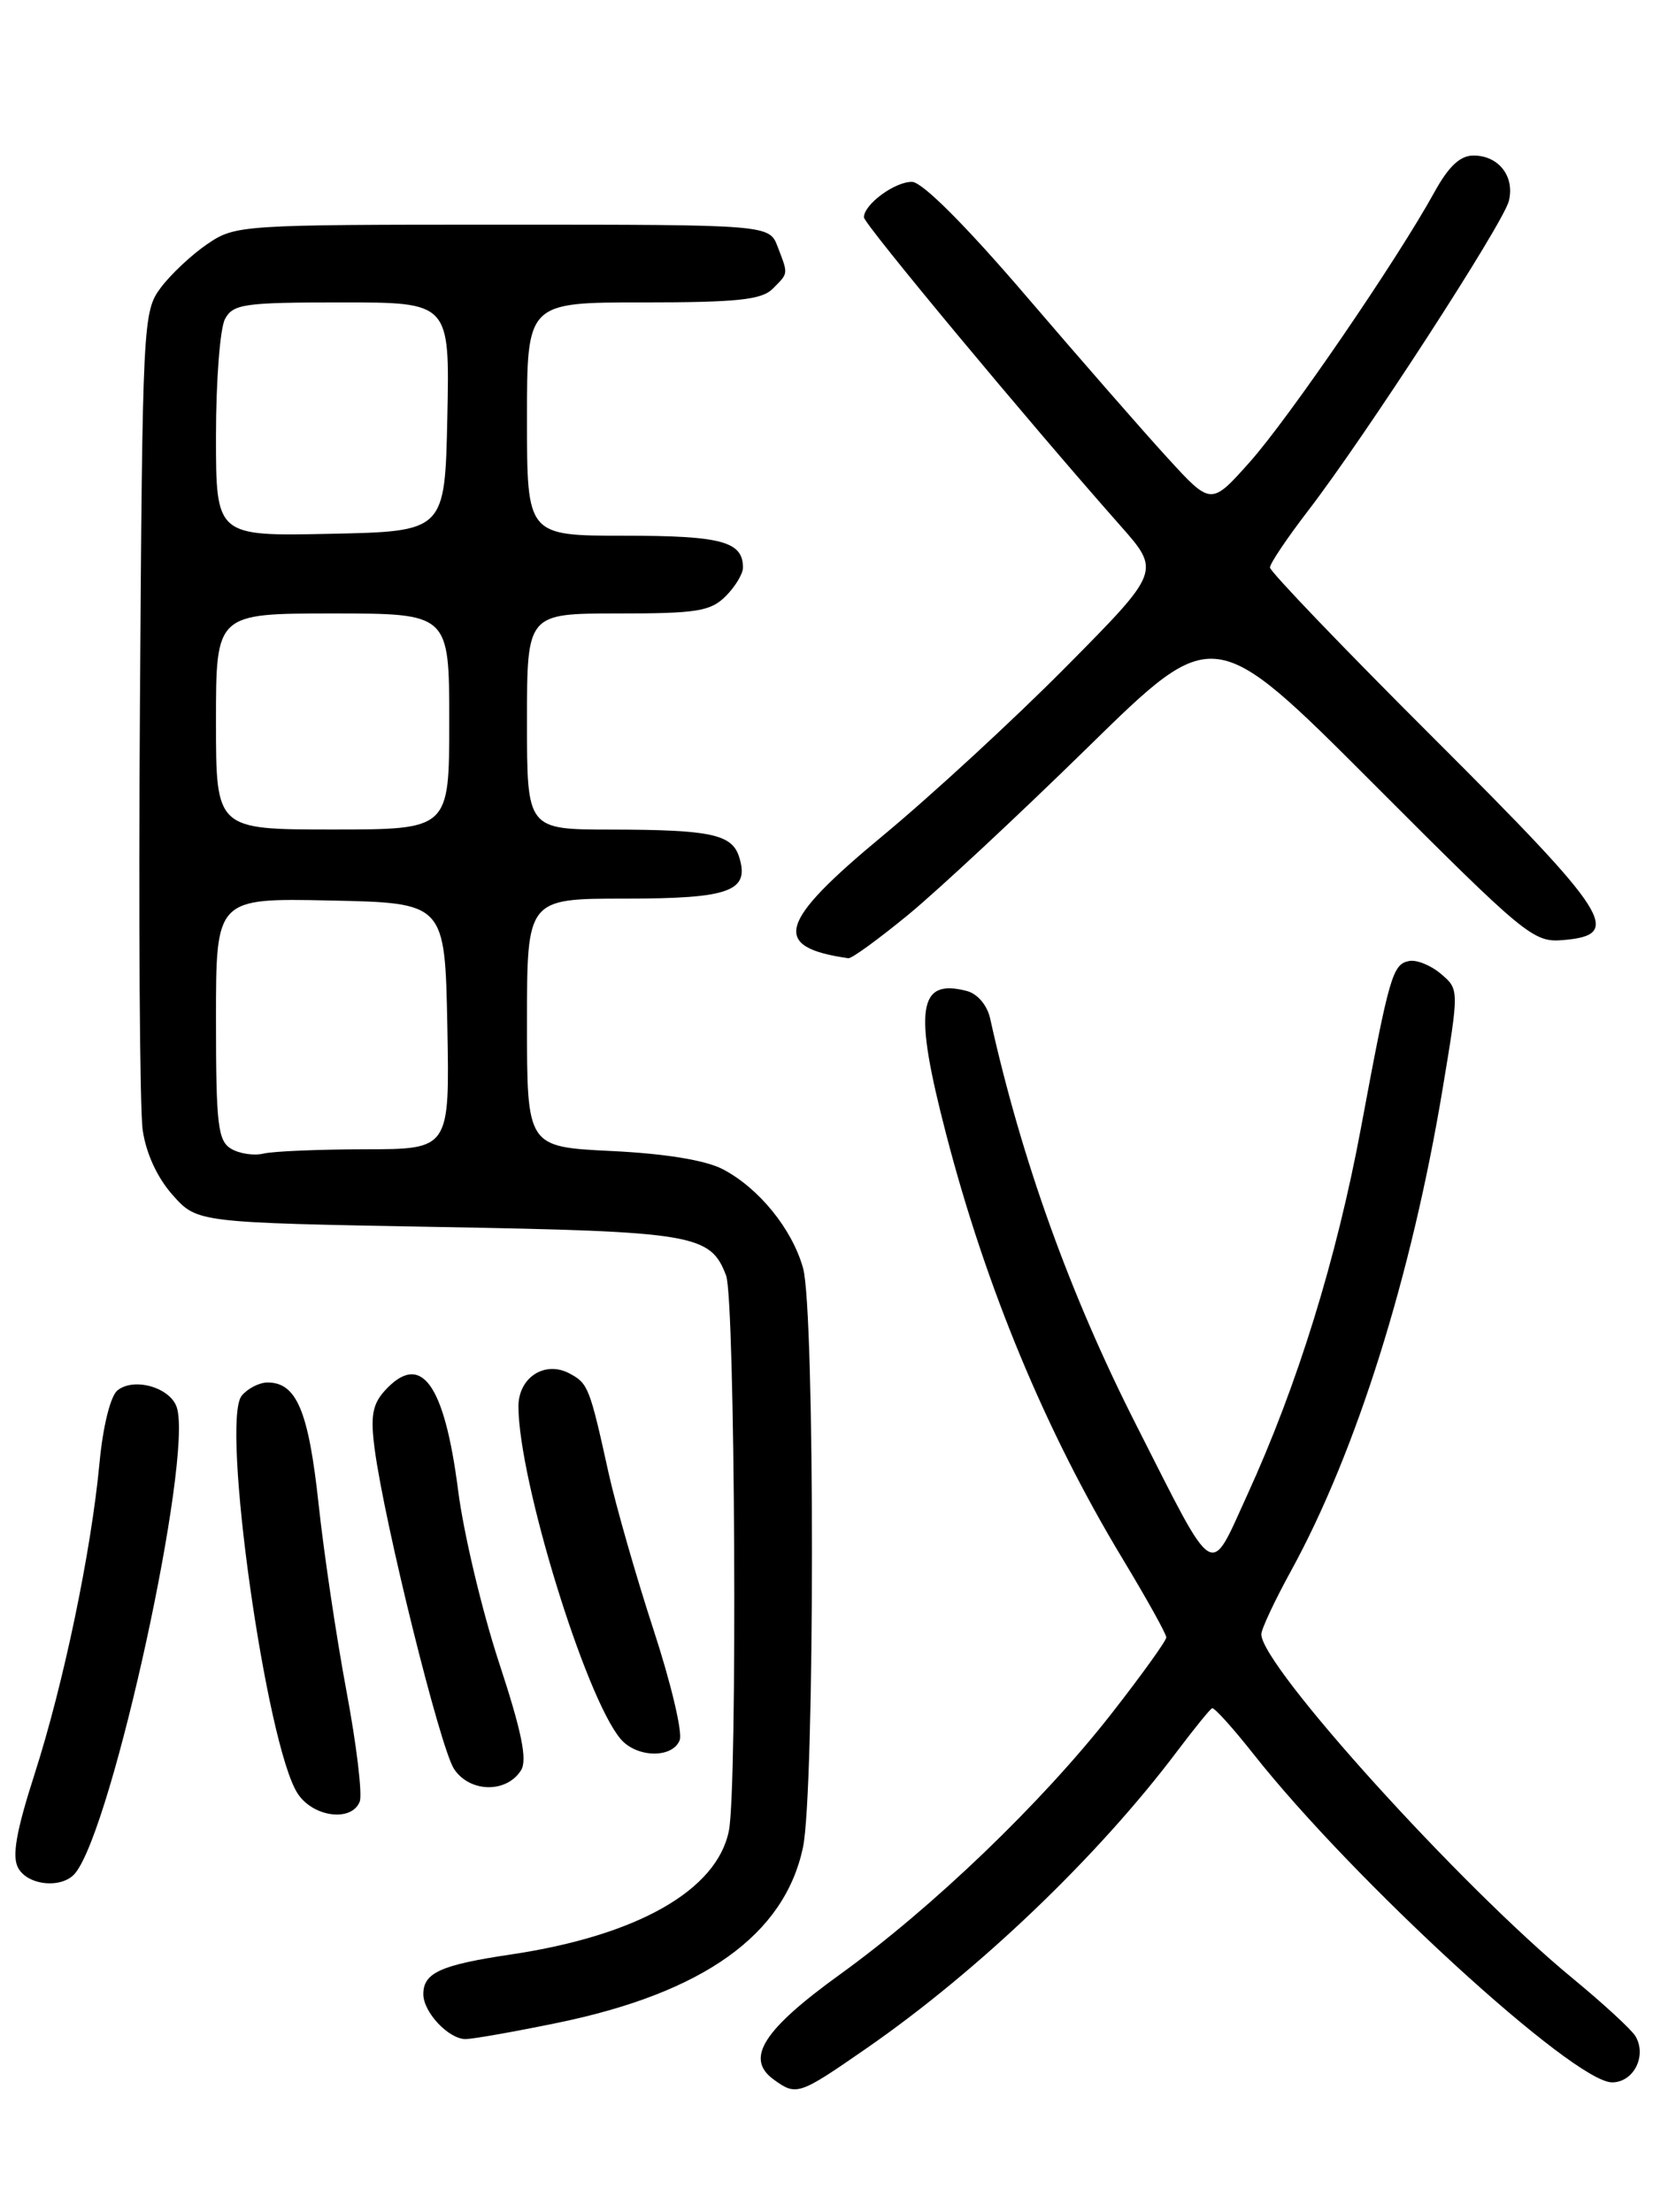 <?xml version="1.0" encoding="UTF-8" standalone="no"?>
<!DOCTYPE svg PUBLIC "-//W3C//DTD SVG 1.1//EN" "http://www.w3.org/Graphics/SVG/1.1/DTD/svg11.dtd" >
<svg xmlns="http://www.w3.org/2000/svg" xmlns:xlink="http://www.w3.org/1999/xlink" version="1.1" viewBox="0 0 194 256">
 <g >
 <path fill="currentColor"
d=" M 100.34 237.03 C 113.31 228.04 127.08 214.86 136.24 202.70 C 138.23 200.06 140.06 197.81 140.30 197.70 C 140.55 197.59 142.70 199.97 145.09 203.00 C 156.69 217.68 182.16 241.00 186.60 241.00 C 189.09 241.00 190.65 237.94 189.31 235.66 C 188.86 234.90 185.57 231.87 182.00 228.93 C 169.10 218.32 146.00 192.79 146.00 189.14 C 146.00 188.55 147.55 185.24 149.45 181.78 C 156.99 168.03 163.38 147.71 166.99 126.00 C 168.90 114.50 168.90 114.50 166.79 112.71 C 165.63 111.72 163.97 111.05 163.11 111.22 C 161.19 111.59 160.82 112.89 157.55 130.45 C 154.71 145.69 150.19 160.29 144.37 173.02 C 139.94 182.71 140.83 183.27 131.56 165.00 C 123.85 149.83 118.23 134.20 114.61 117.87 C 114.27 116.33 113.14 115.01 111.91 114.69 C 106.25 113.21 105.74 116.74 109.52 131.27 C 114.13 149.04 121.06 165.70 129.94 180.40 C 132.72 185.01 135.00 189.10 135.00 189.50 C 135.00 189.89 132.13 193.88 128.63 198.36 C 120.59 208.64 107.91 220.81 97.21 228.52 C 88.32 234.94 86.23 238.24 89.54 240.66 C 92.19 242.59 92.45 242.50 100.34 237.03 Z  M 64.58 234.10 C 81.41 230.63 90.78 223.94 92.94 213.84 C 94.32 207.39 94.34 151.75 92.96 146.78 C 91.70 142.24 87.83 137.48 83.63 135.30 C 81.63 134.27 76.97 133.51 70.75 133.21 C 61.00 132.73 61.00 132.73 61.00 118.37 C 61.00 104.00 61.00 104.00 72.38 104.00 C 84.50 104.00 86.82 103.15 85.55 99.16 C 84.72 96.55 82.26 96.03 70.75 96.01 C 61.00 96.00 61.00 96.00 61.00 83.50 C 61.00 71.00 61.00 71.00 71.50 71.00 C 80.67 71.00 82.25 70.75 84.00 69.00 C 85.10 67.90 86.00 66.41 86.00 65.70 C 86.00 62.67 83.54 62.00 72.30 62.00 C 61.00 62.00 61.00 62.00 61.00 48.50 C 61.00 35.00 61.00 35.00 74.43 35.00 C 85.30 35.00 88.16 34.70 89.43 33.43 C 91.28 31.57 91.26 31.80 90.02 28.57 C 89.05 26.00 89.05 26.00 58.17 26.00 C 27.80 26.00 27.24 26.04 23.99 28.25 C 22.17 29.49 19.74 31.77 18.59 33.32 C 16.55 36.07 16.49 37.29 16.20 81.32 C 16.03 106.17 16.17 128.44 16.52 130.81 C 16.91 133.50 18.22 136.33 19.99 138.31 C 22.83 141.50 22.83 141.50 50.67 142.00 C 80.40 142.53 82.23 142.84 84.05 147.63 C 85.09 150.38 85.38 206.85 84.37 211.88 C 82.99 218.78 73.75 224.02 59.13 226.20 C 51.00 227.41 49.00 228.32 49.00 230.79 C 49.00 232.89 51.94 236.00 53.90 235.99 C 54.78 235.98 59.59 235.13 64.58 234.10 Z  M 8.74 216.75 C 13.08 211.27 22.33 168.77 20.47 162.90 C 19.73 160.57 15.48 159.36 13.58 160.93 C 12.78 161.60 11.91 165.11 11.52 169.29 C 10.55 179.60 7.36 194.87 4.00 205.33 C 1.88 211.92 1.37 214.82 2.09 216.16 C 3.21 218.26 7.27 218.62 8.74 216.75 Z  M 41.64 208.50 C 41.96 207.67 41.27 201.93 40.11 195.75 C 38.95 189.56 37.49 179.78 36.87 174.00 C 35.71 163.28 34.32 160.00 30.97 160.00 C 30.02 160.00 28.67 160.69 27.98 161.53 C 25.53 164.47 30.82 202.03 34.46 207.58 C 36.25 210.32 40.72 210.89 41.64 208.50 Z  M 60.31 204.88 C 61.06 203.68 60.39 200.40 57.75 192.38 C 55.79 186.40 53.66 177.45 53.03 172.50 C 51.43 160.04 48.71 156.35 44.52 160.97 C 43.10 162.55 42.87 163.93 43.37 167.72 C 44.53 176.41 50.95 202.27 52.55 204.72 C 54.36 207.47 58.63 207.56 60.31 204.88 Z  M 78.68 201.38 C 79.02 200.50 77.66 194.76 75.65 188.63 C 73.65 182.51 71.31 174.35 70.45 170.50 C 68.26 160.56 68.08 160.11 65.93 158.96 C 63.07 157.43 60.00 159.42 60.01 162.79 C 60.04 171.34 67.74 196.40 71.83 201.25 C 73.69 203.45 77.86 203.53 78.68 201.38 Z  M 105.20 105.81 C 108.66 102.95 118.03 94.22 126.00 86.41 C 140.50 72.21 140.50 72.21 158.92 90.65 C 176.59 108.35 177.49 109.09 180.92 108.80 C 187.93 108.21 186.45 105.89 166.03 85.51 C 155.56 75.07 147.00 66.14 147.00 65.68 C 147.00 65.22 148.98 62.28 151.39 59.14 C 158.00 50.55 173.99 25.89 174.65 23.27 C 175.36 20.43 173.48 18.00 170.56 18.00 C 169.01 18.00 167.68 19.25 166.03 22.25 C 161.72 30.08 149.15 48.45 144.64 53.50 C 140.18 58.50 140.18 58.50 135.15 53.00 C 132.38 49.98 125.03 41.56 118.81 34.30 C 111.78 26.09 106.77 21.08 105.58 21.05 C 103.61 21.00 100.00 23.65 100.00 25.15 C 100.00 25.92 118.87 48.61 129.66 60.81 C 134.35 66.11 134.35 66.11 123.43 77.14 C 117.42 83.21 107.86 92.02 102.20 96.71 C 90.02 106.80 89.23 109.62 98.20 110.90 C 98.58 110.96 101.73 108.66 105.20 105.81 Z  M 26.75 132.95 C 25.22 132.03 25.00 130.17 25.00 117.92 C 25.00 103.94 25.00 103.94 38.25 104.22 C 51.50 104.50 51.50 104.50 51.78 118.75 C 52.05 133.00 52.05 133.00 42.28 133.01 C 36.90 133.02 31.60 133.24 30.50 133.51 C 29.40 133.78 27.71 133.52 26.75 132.95 Z  M 25.00 83.50 C 25.00 71.00 25.00 71.00 38.50 71.00 C 52.00 71.00 52.00 71.00 52.00 83.50 C 52.00 96.00 52.00 96.00 38.50 96.00 C 25.00 96.00 25.00 96.00 25.00 83.50 Z  M 25.00 50.46 C 25.00 44.09 25.47 38.00 26.04 36.93 C 26.97 35.18 28.24 35.00 39.56 35.00 C 52.06 35.00 52.06 35.00 51.78 48.25 C 51.50 61.50 51.50 61.50 38.25 61.78 C 25.00 62.06 25.00 62.06 25.00 50.46 Z "/>
</g>
</svg>